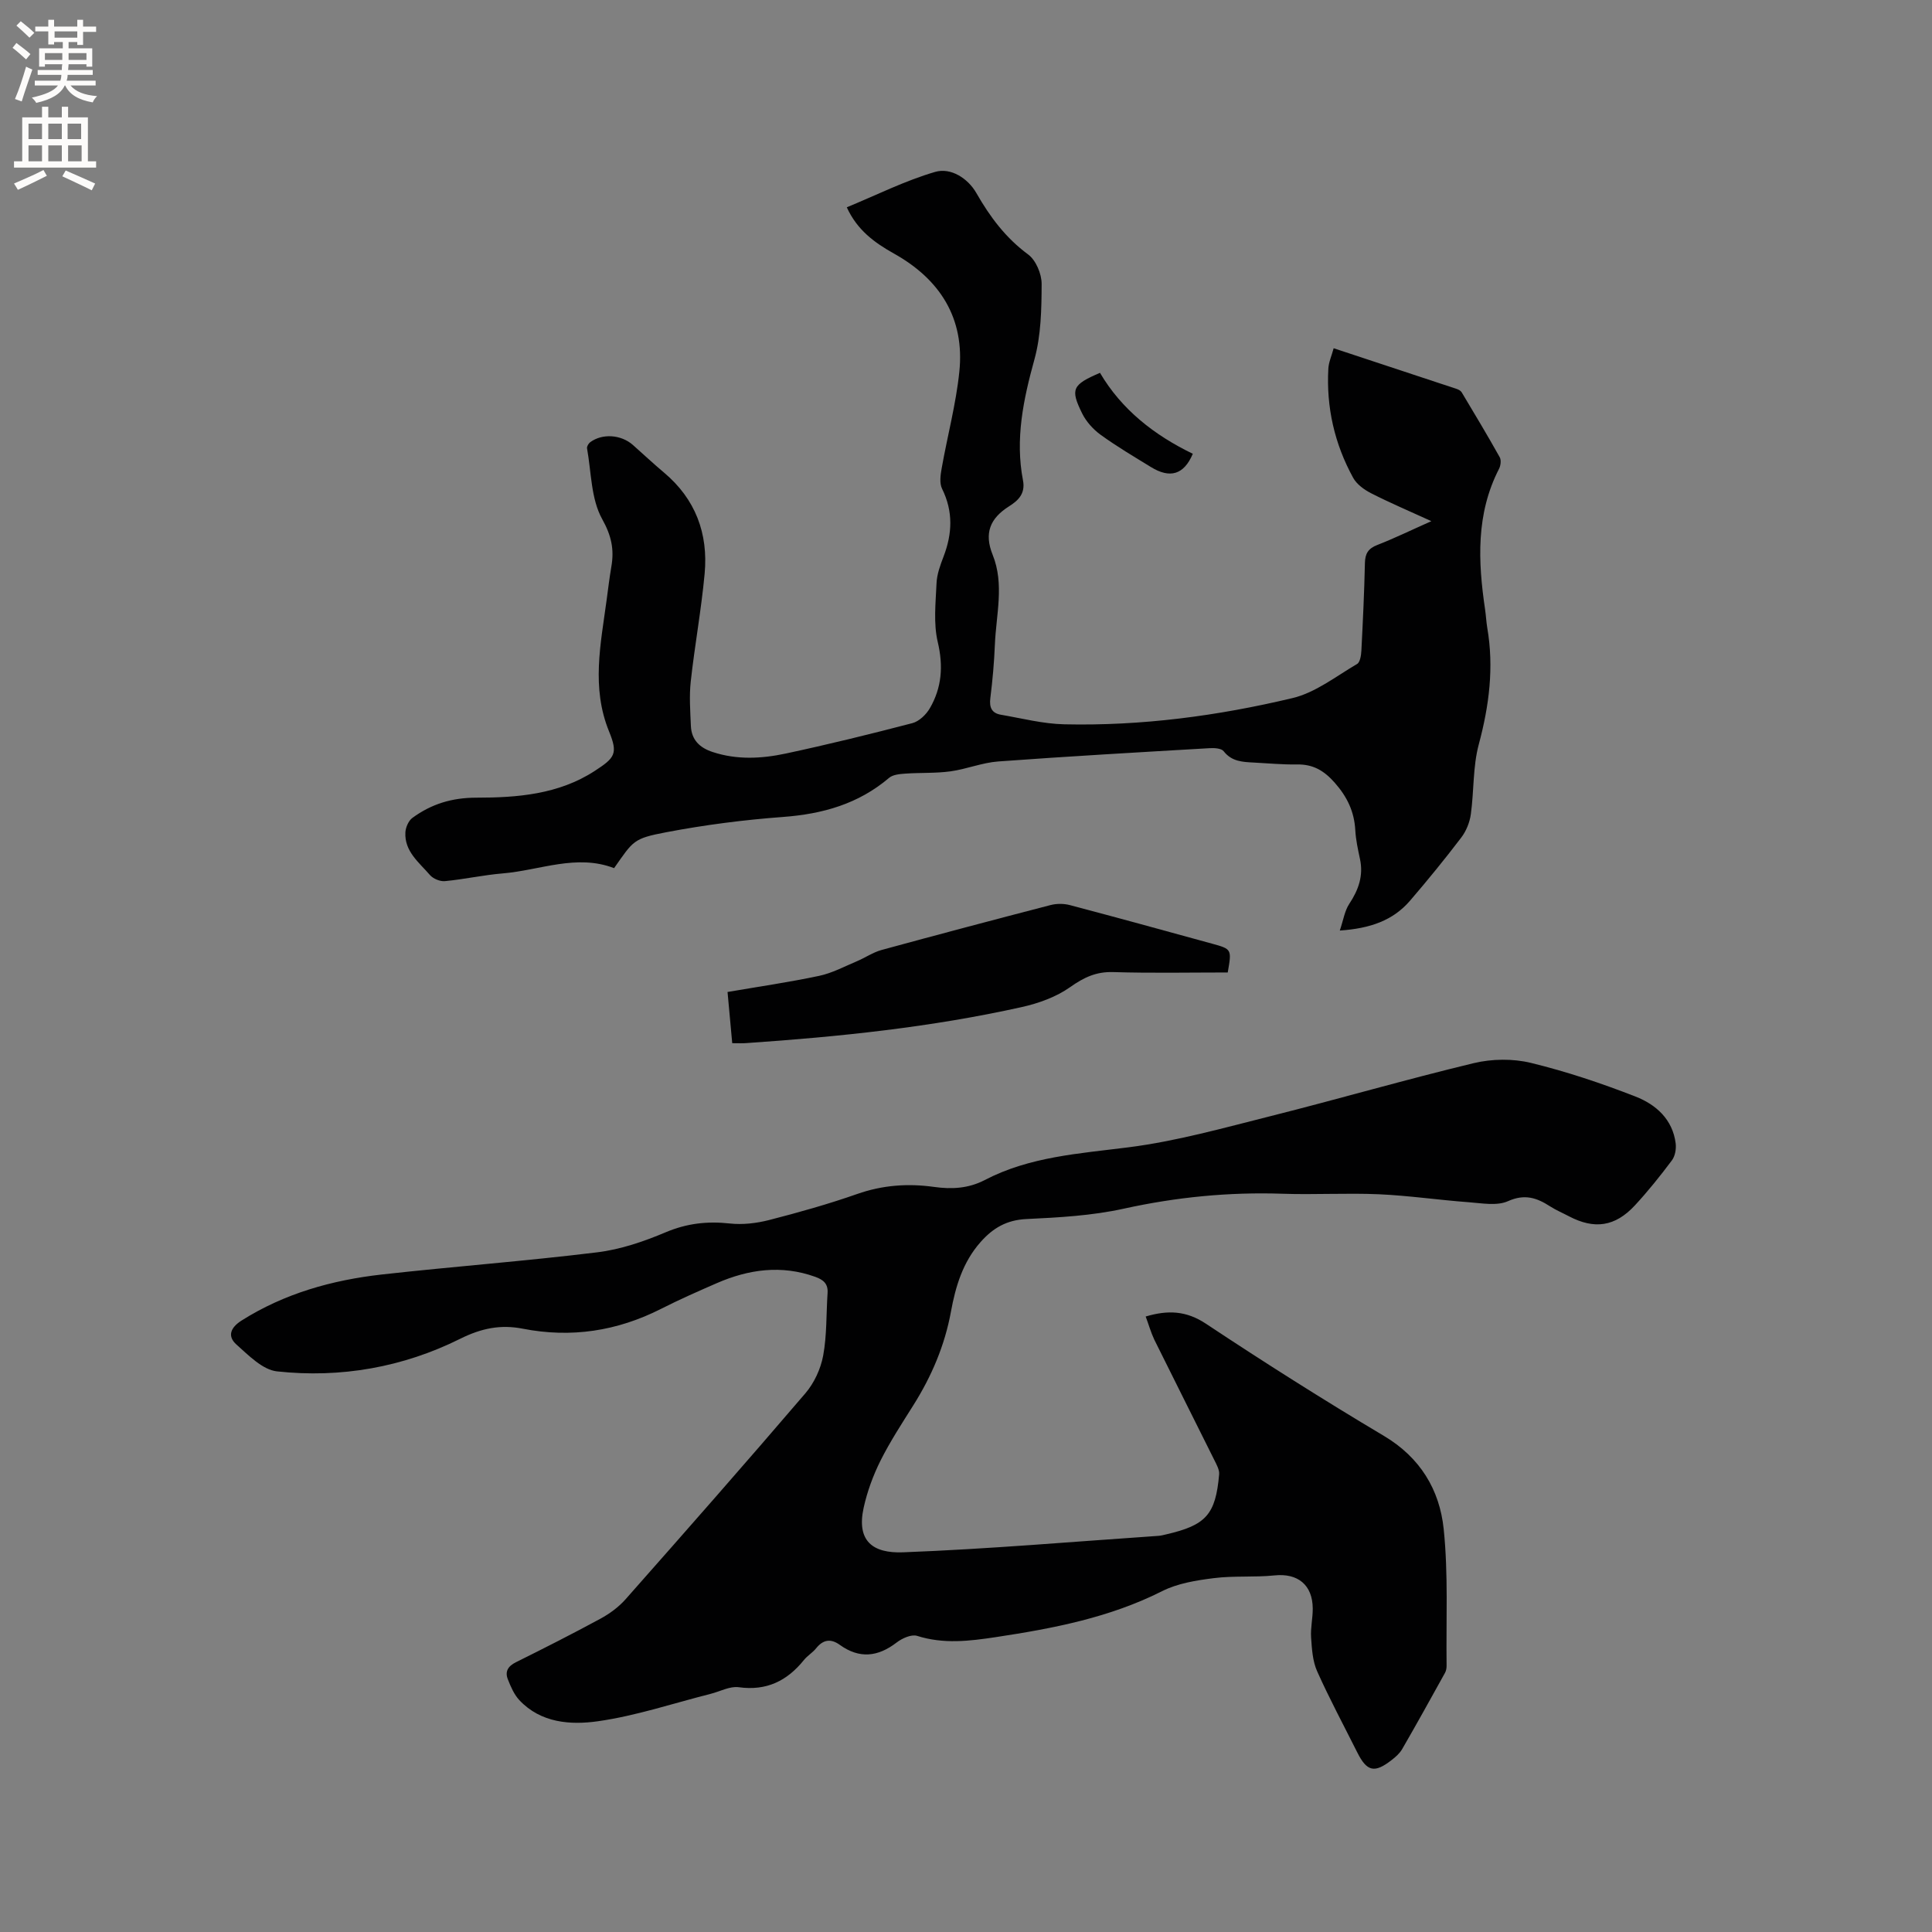 <svg enable-background="new 0 0 400 400" viewBox="0 0 400 400" xmlns="http://www.w3.org/2000/svg"><rect x="0" y="0" width="400" height="400" fill="#808080" stroke="none"/><g fill="#010102"><path d="m237.2 272.57c4.61-1.37 8.41-1.21 12.49 1.5 12.09 8.02 24.37 15.8 36.84 23.22 7.53 4.48 11.53 11.18 12.37 19.27.97 9.34.48 18.83.6 28.25.01.51-.08 1.1-.33 1.54-2.92 5.27-5.84 10.55-8.86 15.77-.51.89-1.36 1.64-2.19 2.28-3.55 2.77-5.12 2.39-7.11-1.58-2.8-5.59-5.76-11.1-8.31-16.8-.94-2.1-1.09-4.62-1.25-6.97-.14-1.99.35-4.01.34-6.02-.03-4.92-3.12-7.35-7.89-6.86-4.18.43-8.46.04-12.62.57-3.63.46-7.47 1.07-10.67 2.69-10.89 5.49-22.56 7.72-34.44 9.52-5.5.83-10.83 1.47-16.29-.26-1.18-.37-3.11.5-4.25 1.38-3.89 2.99-7.71 3.39-11.76.48-1.86-1.34-3.44-1.11-4.9.71-.72.9-1.79 1.52-2.52 2.42-3.49 4.34-7.76 6.44-13.51 5.64-1.83-.25-3.86.88-5.8 1.37-7.78 1.97-15.47 4.56-23.37 5.68-5.62.79-11.79.38-16.25-4.38-1.09-1.17-1.78-2.79-2.38-4.32-.63-1.6.04-2.71 1.67-3.52 5.88-2.92 11.74-5.89 17.51-9.02 1.9-1.03 3.76-2.4 5.19-4.01 12.5-14.14 24.97-28.32 37.24-42.66 1.82-2.13 3.17-5.05 3.68-7.8.78-4.23.62-8.63.91-12.95.13-1.93-.87-2.75-2.56-3.36-7.01-2.51-13.77-1.56-20.39 1.32-3.88 1.69-7.76 3.4-11.54 5.32-9.1 4.61-18.6 6.06-28.63 4.1-4.55-.89-8.52-.11-12.92 2.08-11.86 5.91-24.75 8.19-37.94 6.76-2.99-.32-5.88-3.31-8.4-5.55-1.91-1.7-1.29-3.49 1.06-4.98 8.9-5.62 18.74-8.37 29.04-9.53 14.85-1.66 29.76-2.77 44.58-4.59 4.84-.59 9.66-2.24 14.18-4.15 4.38-1.85 8.62-2.33 13.27-1.82 2.65.29 5.49-.04 8.09-.7 6.15-1.58 12.28-3.3 18.27-5.4 5.26-1.85 10.52-2.23 15.94-1.47 3.64.51 7.11.33 10.48-1.42 9.32-4.86 19.55-5.48 29.76-6.78 9.91-1.26 19.66-4 29.4-6.45 14.07-3.54 28-7.59 42.1-10.98 3.76-.9 8.09-.96 11.83-.05 7.36 1.79 14.61 4.22 21.68 6.98 4.2 1.64 7.66 4.7 8.29 9.68.14 1.14-.11 2.63-.78 3.52-2.41 3.22-4.94 6.38-7.67 9.33-4.09 4.41-8.38 5.01-13.64 2.25-1.31-.69-2.69-1.27-3.93-2.07-2.75-1.77-5.24-2.61-8.7-1.06-2.29 1.02-5.4.42-8.11.22-6.21-.46-12.38-1.37-18.59-1.65-6.67-.29-13.37.12-20.04-.11-11.08-.37-21.94.7-32.79 3.09-6.57 1.45-13.42 1.83-20.17 2.15-4.1.19-6.94 1.87-9.5 4.77-3.67 4.15-5.17 9.17-6.13 14.42-1.28 6.98-4 13.35-7.76 19.33-2.37 3.77-4.82 7.51-6.81 11.48-1.54 3.08-2.76 6.41-3.5 9.77-1.52 6.93 1.92 9.46 8.14 9.23 17.66-.67 35.28-2.21 52.92-3.41.52-.04 1.04-.18 1.56-.3 8.27-1.91 10.25-4.09 10.98-12.44.08-.93-.52-1.99-.97-2.9-4.14-8.34-8.34-16.66-12.47-25.01-.71-1.52-1.16-3.14-1.77-4.76z"/><path d="m296.35 107.9c-4.64-2.12-8.62-3.81-12.46-5.77-1.43-.73-2.99-1.85-3.73-3.2-3.85-7.01-5.59-14.59-5.14-22.61.07-1.32.66-2.6 1.1-4.22 8.69 2.87 17.09 5.64 25.49 8.43.38.13.82.37 1.02.7 2.66 4.45 5.34 8.9 7.87 13.43.34.6.2 1.74-.14 2.4-4.8 9.34-4.36 19.17-2.89 29.12.19 1.26.24 2.54.45 3.79 1.41 8.19.4 16.12-1.75 24.13-1.25 4.63-.98 9.66-1.65 14.48-.23 1.67-.95 3.47-1.97 4.81-3.4 4.47-6.95 8.82-10.61 13.08-3.51 4.09-8.23 5.76-14.55 6.19.74-2.16 1-4.08 1.97-5.54 1.91-2.89 2.95-5.81 2.21-9.27-.42-1.97-.86-3.96-.97-5.95-.21-3.86-1.67-6.92-4.27-9.86-2.24-2.53-4.5-3.83-7.83-3.77-2.96.05-5.93-.24-8.89-.39-2.32-.12-4.58-.19-6.26-2.34-.47-.61-1.91-.7-2.88-.64-14.6.85-29.19 1.68-43.77 2.75-3.34.24-6.58 1.59-9.92 2.05-3.08.42-6.24.25-9.35.47-1.15.08-2.57.2-3.37.89-6.35 5.39-13.74 7.47-21.93 8.08-8.09.6-16.19 1.64-24.16 3.16-6.89 1.31-6.81 1.73-10.83 7.44-7.78-2.99-15.35.45-23.06 1.09-4 .33-7.96 1.22-11.96 1.6-1.01.1-2.45-.5-3.12-1.28-2.24-2.6-5.28-4.87-5.07-8.82.06-1.04.65-2.41 1.46-3 3.91-2.86 8.15-4.18 13.24-4.18 8.45 0 16.99-.67 24.46-5.51 4.22-2.74 4.9-3.58 3.01-8.2-3.71-9.09-1.73-18.1-.51-27.18.31-2.31.59-4.63.98-6.92.62-3.56.04-6.4-1.9-9.88-2.32-4.17-2.24-9.69-3.13-14.64-.07-.38.31-1.01.66-1.27 2.52-1.86 6.4-1.58 8.84.58 2.14 1.9 4.23 3.86 6.42 5.7 6.54 5.49 9.19 12.63 8.43 20.92-.69 7.48-2.06 14.89-2.88 22.36-.33 3.02-.1 6.12.03 9.18.12 2.89 1.82 4.53 4.52 5.41 5.01 1.65 10.1 1.38 15.09.32 8.79-1.88 17.54-4.03 26.24-6.3 1.39-.36 2.85-1.76 3.61-3.06 2.49-4.28 2.83-8.75 1.65-13.74-.91-3.87-.43-8.11-.25-12.17.08-1.86.77-3.74 1.45-5.51 1.82-4.75 2.02-9.34-.3-14.04-.58-1.17-.33-2.89-.08-4.28 1.18-6.66 2.96-13.26 3.65-19.96 1.15-11.08-4.02-19.15-13.55-24.47-4.06-2.27-7.61-4.88-9.75-9.57 6.16-2.54 12.06-5.51 18.29-7.33 3.28-.96 6.81 1.37 8.53 4.37 2.83 4.95 6.06 9.28 10.72 12.72 1.61 1.19 2.81 4.03 2.8 6.11-.02 5.23-.12 10.66-1.5 15.65-2.29 8.28-4.01 16.47-2.36 25.02.54 2.81-1.08 4.23-2.92 5.39-3.92 2.49-5.16 5.56-3.36 10.02 2.45 6.07.72 12.37.46 18.57-.15 3.7-.48 7.41-.94 11.09-.25 1.95.3 3.13 2.2 3.45 4.37.75 8.74 1.89 13.13 1.98 15.97.36 31.75-1.74 47.23-5.43 4.76-1.13 9.01-4.51 13.37-7.06.63-.37.84-1.81.89-2.78.31-6.03.6-12.07.73-18.11.04-1.96.68-3.02 2.57-3.75 3.56-1.39 6.98-3.06 11.19-4.93z"/><path d="m151.6 215.98c-.34-3.69-.64-7.02-.97-10.6 6.52-1.12 12.79-2.03 18.97-3.34 2.69-.57 5.23-1.94 7.8-3.02 1.73-.73 3.34-1.85 5.13-2.34 11.64-3.18 23.31-6.27 34.99-9.3 1.25-.32 2.73-.32 3.98.01 9.82 2.59 19.62 5.29 29.42 7.98 4.12 1.13 4.11 1.15 3.27 5.97-7.87 0-15.8.16-23.72-.08-3.52-.11-6.06 1.1-8.89 3.1-2.89 2.05-6.55 3.37-10.07 4.15-18.76 4.18-37.82 6.14-56.97 7.45-.83.07-1.67.02-2.94.02z"/><path d="m246.96 93.95c-1.86 4.38-4.75 5.15-8.65 2.76-3.52-2.16-7.08-4.26-10.42-6.68-1.56-1.13-3.01-2.74-3.85-4.45-2.48-5.04-2.03-5.92 3.7-8.39 4.46 7.58 11.19 12.88 19.22 16.76z"/></g><path d="m2.6 9.9.8-1c.9.7 1.9 1.4 2.9 2.3l-.9 1.1c-1.1-1-2-1.8-2.8-2.4zm.5 10.6c.9-2.1 1.6-4.3 2.3-6.7.4.2.8.4 1.3.6-.7 2.1-1.5 4.3-2.2 6.6zm.3-15.2.9-.9c1 .8 2 1.6 2.8 2.4l-1 1c-.9-.9-1.8-1.7-2.7-2.5zm12.6-1.2h1.2v1.4h2.7v1.1h-2.7v2.7h-1.2v-.6h-1.8v1.3h4.9v3.8h-1.2v-.5h-3.7c0 .4-.1.9-.1 1.2h5.1v1h-5.2c0 .5-.1.9-.2 1.2h6v1h-5.2c1.1 1.3 2.9 2 5.5 2.2-.4.4-.7.8-.9 1.3-2.9-.5-4.8-1.6-5.7-3.5h-.1c-.8 1.7-2.7 2.9-5.9 3.6-.2-.4-.6-.8-.9-1.1 2.8-.6 4.6-1.4 5.4-2.5h-4.8v-1h5.3c.1-.3.2-.7.2-1.2h-4.9v-1h5c0-.4 0-.8.1-1.2h-3.6v.5h-1.2v-3.8h4.9v-1.3h-1.8v.5h-1.2v-2.7h-2.7v-1h2.7v-1.4h1.2v1.4h4.8zm-6.7 8.3h3.6c0-.4 0-.9 0-1.4h-3.6zm1.9-4.6h4.8v-1.3h-4.7v1.3zm6.7 3.2h-3.7v1.4h3.7z" fill="#fcfbfa"/><path d="m8.7 22.1h1.3v2.2h2.8v-2.2h1.3v2.2h4.1v9.1h1.7v1.3h-17v-1.3h1.7v-9.1h4.1zm.3 13.1.7 1.2c-1.8.9-3.8 1.9-6 2.9-.2-.4-.5-.8-.8-1.3 2.3-1 4.4-1.9 6.1-2.8zm-3.1-6.4h2.8v-3.2h-2.8zm0 4.6h2.8v-3.3h-2.8zm4.1-4.6h2.8v-3.2h-2.8zm0 4.6h2.8v-3.3h-2.8zm3.6 1.9c2.1.9 4.1 1.8 6.1 2.7l-.7 1.4c-2.2-1.1-4.2-2-6.1-2.9zm3.2-9.7h-2.8v3.2h2.8zm-2.7 7.8h2.8v-3.3h-2.8z" fill="#fcfbfa"/></svg>